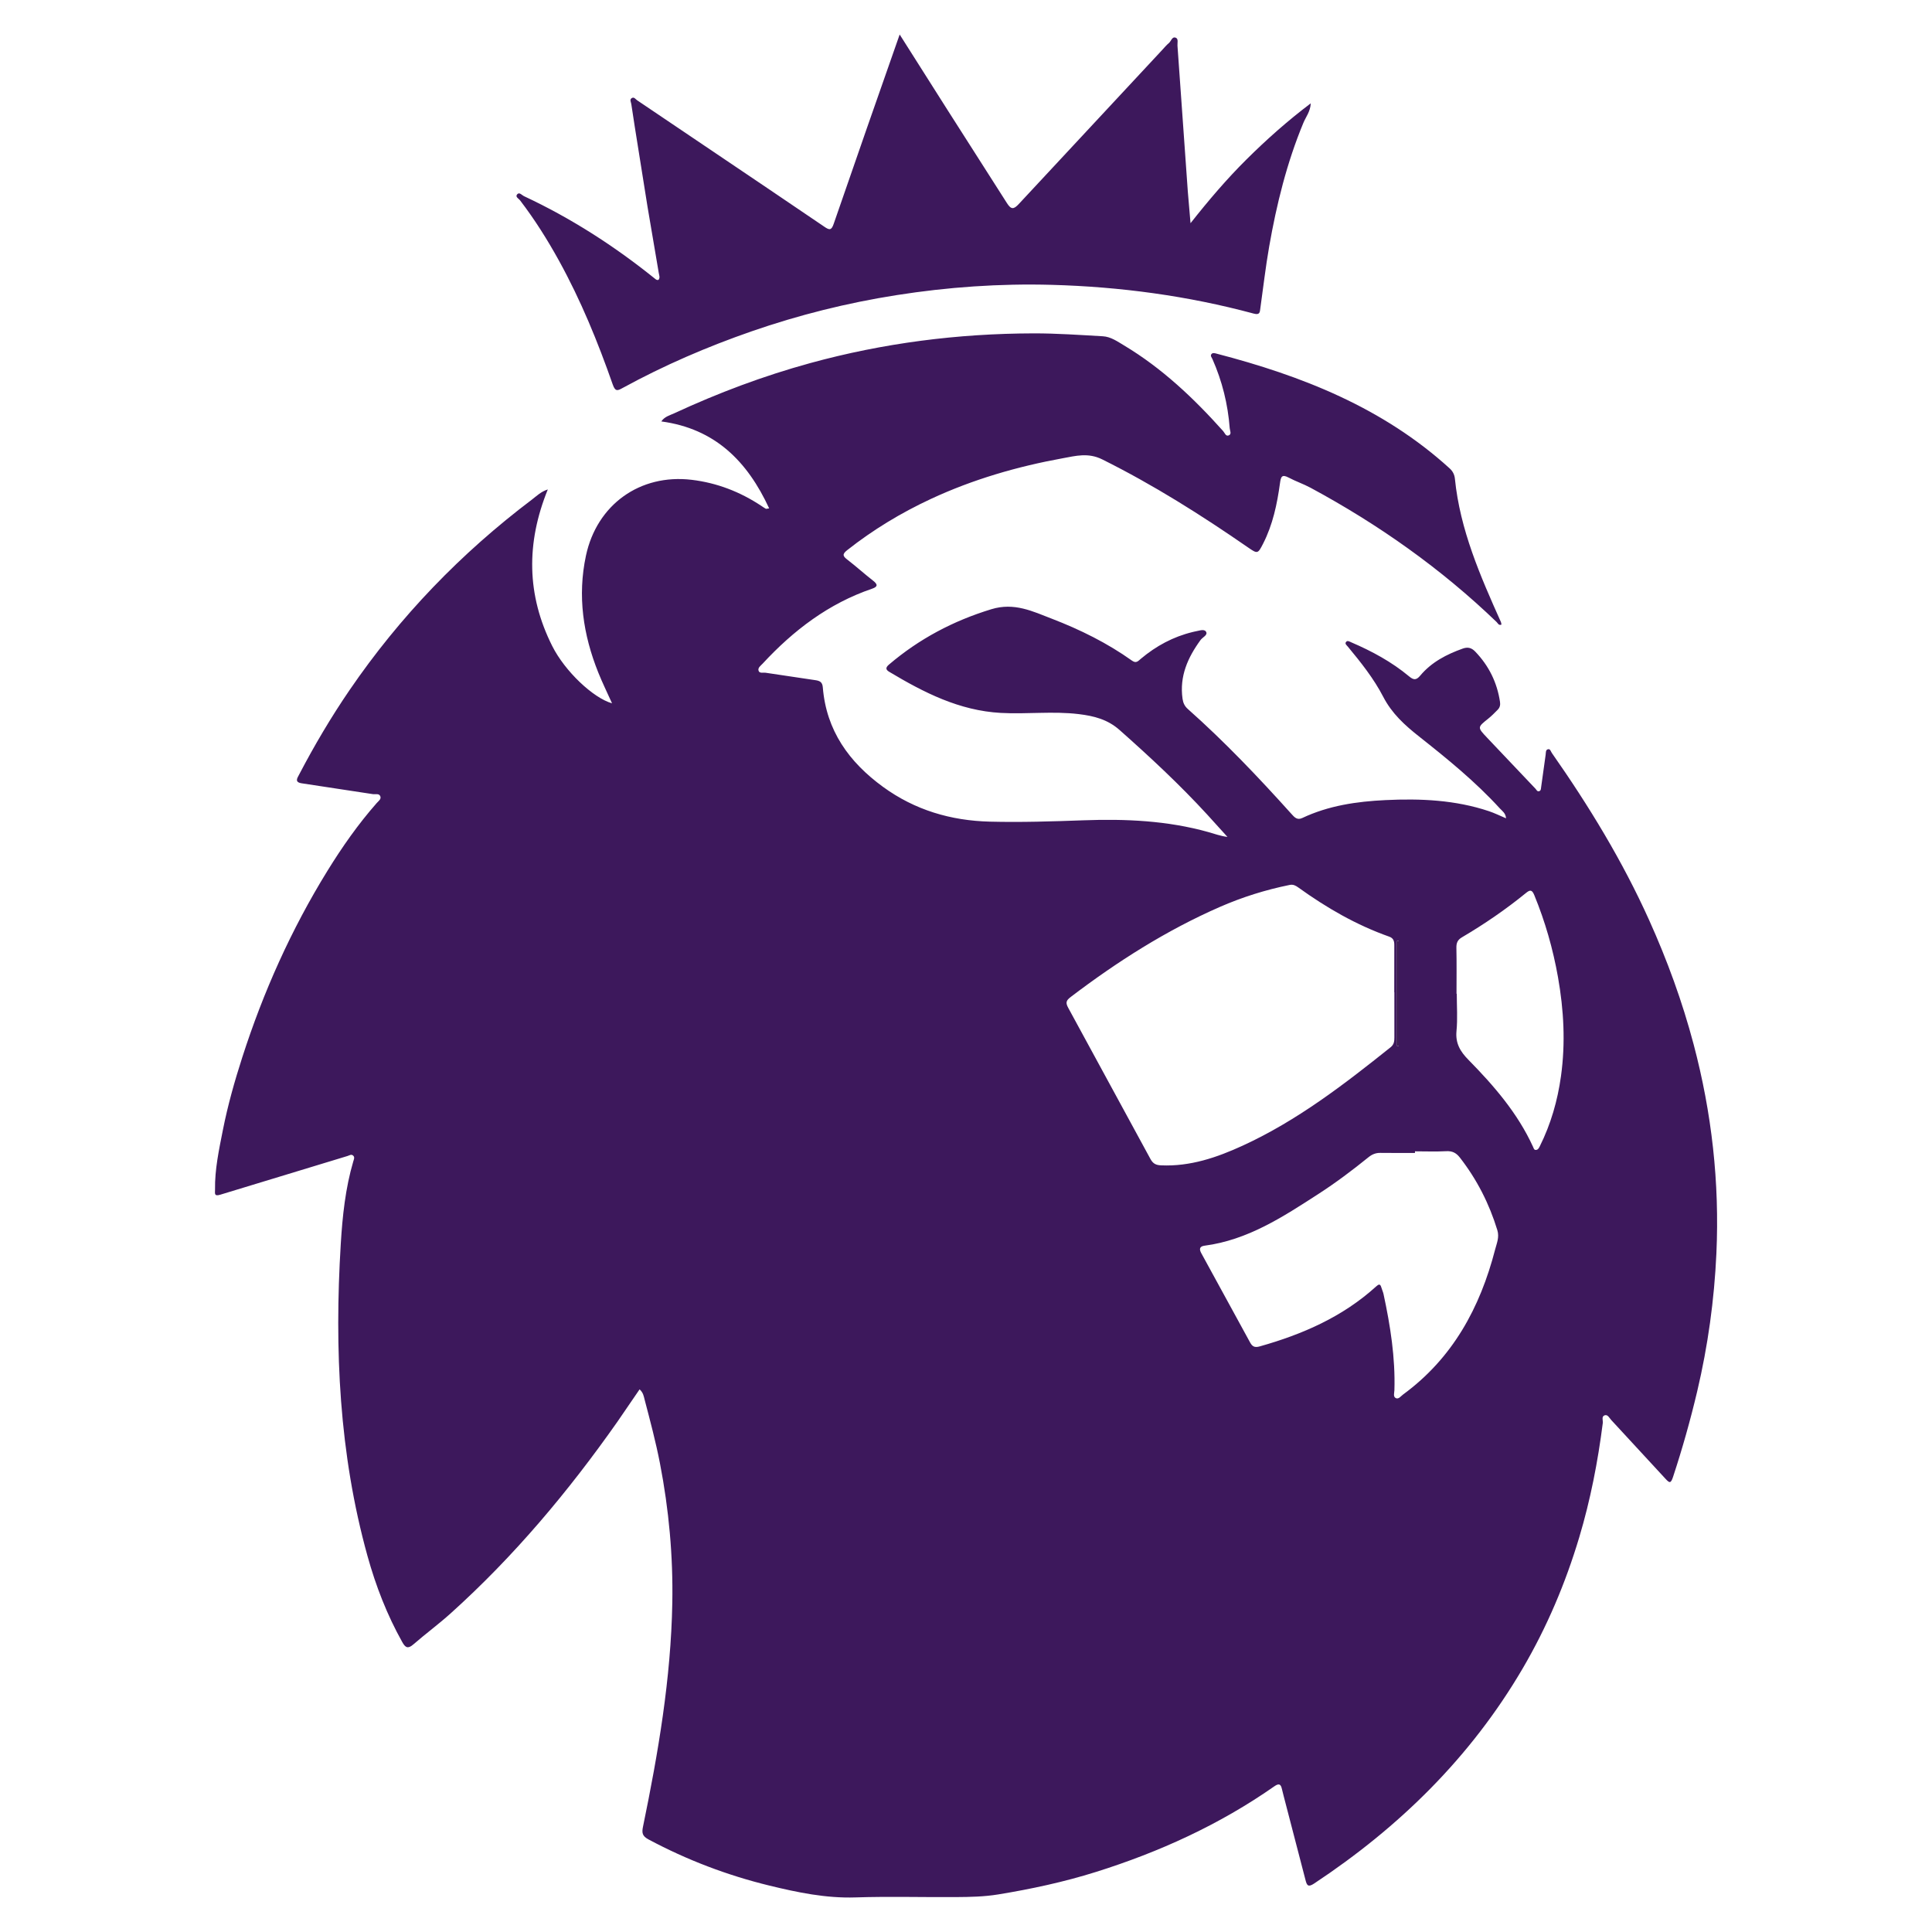 <svg xmlns="http://www.w3.org/2000/svg" width="1400" height="1400" fill-rule="evenodd"><path d="M463.47 1006.775l-16.063 23.458c-35.474 50.487-74.92 97.54-120.873 138.895-8.7 7.83-18.17 14.8-27.012 22.482-3.885 3.376-5.75 2.396-8-1.64-11.074-19.766-19.198-40.707-25.238-62.482-20.555-74.095-24-149.728-19.364-225.938 1.228-20.178 3.332-40.448 9.104-60.05.388-1.315 1.23-2.92-.14-4.127-1.347-1.2-2.72-.1-4.082.313l-92.23 28.053c-4.644 1.438-3.717-1.247-3.755-3.647-.234-14.708 2.886-29.05 5.7-43.3 3.52-17.768 8.45-35.243 14.016-52.543 15.28-47.5 35.5-92.688 61.706-135.156 10.66-17.28 22.294-33.896 35.747-49.173 1.22-1.384 3.3-2.765 2.674-4.698-.807-2.54-3.553-1.466-5.477-1.764l-51.503-7.84c-5.438-.788-3.24-3.815-1.986-6.217 11.043-21.126 23.14-41.63 36.602-61.316 36.464-53.33 80.715-99.212 132.23-138.12 3.35-2.53 6.417-5.692 11.438-7.3-15.8 38.86-15.368 76.563 3.218 113.496 9.196 18.272 29.62 37.602 43.33 41.5-3.465-7.7-7-14.897-9.972-22.308-10.97-27.362-15.177-55.442-8.938-84.695 7.875-36.915 39.1-59.422 76.6-54.967 18.417 2.2 35.177 8.73 50.572 18.947 1.042.7 2.07 1.414 3.16 2.025.274.153.757-.07 2.423-.283-15.815-34.2-39.255-57.742-78.136-62.993 2.34-3.52 6.17-4.42 9.37-5.903 31.858-14.758 64.587-27.066 98.518-36.37 53.013-14.536 106.975-21.42 161.826-21.538 16.73-.035 33.476 1.166 50.198 2.1 5.766.32 10.546 3.738 15.363 6.622 27.575 16.517 50.585 38.326 71.873 62.128 1.156 1.293 1.876 4.042 4.118 3.04 2.13-.957.746-3.376.614-5.114-1.314-17.44-5.465-34.186-12.55-50.2-.495-1.12-1.63-2.215-.775-3.446.837-1.202 2.27-.834 3.48-.52 62.096 16.125 120.776 39.183 169.168 83.197 2.346 2.132 3.552 4.578 3.852 7.58 3.718 36.967 18.386 70.4 33.334 103.768.236.528.254 1.153.403 1.88-2.027.844-2.62-1.002-3.465-1.816-40.354-38.818-85.652-70.784-134.85-97.327-5.127-2.765-10.732-4.643-15.88-7.373-5.077-2.7-5.677-.44-6.3 4.095-2.076 15.124-5.203 30.026-12.242 43.788-3.794 7.42-4.022 7.5-10.966 2.686-33.878-23.433-68.6-45.36-105.588-63.76-10.187-5.068-19.275-2.535-28.546-.85-32.97 6-65.024 15.272-95.524 29.454-21.686 10.085-41.993 22.363-60.8 37.197-3.835 3.026-2.98 4.42.265 6.92 6.297 4.848 12.2 10.208 18.472 15.1 3.385 2.634 3.78 4.375-.633 5.877-31.498 10.72-57 30.188-79.33 54.313-1.38 1.493-3.656 2.955-2.94 5.146.7 2.1 3.294 1.16 5.035 1.433l36.015 5.373c3.272.46 5.194 1.34 5.5 5.25 2.533 31.233 18.986 54.133 43.604 72.065 23.092 16.82 49.125 24.505 77.466 25.22 22.628.57 45.233-.154 67.836-.975 30.466-1.106 60.686.217 90.254 8.474 4.53 1.267 8.952 2.938 14.063 3.575l-14.53-16.04C854.98 568.664 833.4 548.59 811.3 529c-8.712-7.724-18.6-10.2-29.574-11.527-18.824-2.28-37.658.166-56.493-.87-30.1-1.653-55.78-14.778-80.856-29.78-2.618-1.567-2.78-3.045-.204-5.237 21.914-18.648 46.554-31.7 74.23-40.137 16.572-5.052 29.87 1.527 43.838 6.908 20.48 7.9 40.132 17.595 58.08 30.396 3.04 2.167 4.452.235 6.38-1.38 11.05-9.273 23.438-15.982 37.526-19.385.407-.1.8-.232 1.22-.292 2.862-.42 6.825-2.18 8.34-.138 1.878 2.528-2.338 4.177-3.805 6.188-9.282 12.718-15.372 26.3-13.08 42.574.437 3.108 1.545 5.43 3.9 7.5 26.646 23.656 51.15 49.437 74.95 75.908 2.176 2.418 4.142 4.8 7.92 3.023 19.08-9.006 39.48-11.976 60.275-12.975 25.437-1.22 50.647-.123 75.065 8.064 4.02 1.348 7.854 3.257 12.314 5.132-.262-3.776-2.742-5.254-4.462-7.138-17.712-19.4-38.02-35.922-58.547-52.14-10.36-8.185-19.696-16.613-26.012-28.83-6.775-13.103-16.14-24.852-25.618-36.294-.797-.96-2.193-1.96-1.447-3.168 1.014-1.635 2.593-.526 3.882.027 15.024 6.447 29.326 14.173 41.93 24.676 3.3 2.742 5.188 2.938 8.116-.56 8.15-9.737 19.066-15.383 30.838-19.577 3.518-1.252 6.27-.64 8.964 2.162 9.887 10.28 15.867 22.383 17.983 36.477.35 2.32-.145 4.166-1.7 5.727-2.2 2.22-4.402 4.495-6.844 6.442-7.882 6.293-7.94 6.253-.706 13.9l35 36.902c.694.733 1.1 1.97 2.334 1.8 1.646-.24 1.55-1.77 1.716-2.938l3.288-23.62c.197-1.415-.072-3.362 1.527-3.845 1.844-.558 2.15 1.52 2.942 2.652 26.892 38.388 51.2 78.272 70.5 121.088 13.133 29.142 24.033 59.027 32.228 89.966 13.175 49.736 18.862 100.26 16.52 151.596-1.538 33.68-6.14 67-13.9 99.9-4.946 20.94-10.766 41.58-17.5 62.004-1.643 4.98-2.57 4.604-5.618 1.26l-39.188-42.45c-1.367-1.472-2.517-4.175-4.785-3.4-2.434.833-1.1 3.683-1.336 5.616-3.575 28.015-8.926 55.604-17.046 82.735-9.985 33.362-23.454 65.136-41.02 95.123-37.635 64.24-89.327 114.916-151.117 155.817-4.35 2.88-5.215 1.36-6.2-2.4l-15.915-61.228-1.214-4.86c-.792-3.634-2.17-4.293-5.497-1.965-39.696 27.774-83.28 47.618-129.327 62.07-23.1 7.255-46.78 12.35-70.764 16.272-10.25 1.677-20.316 1.846-30.5 1.92-24.298.176-48.617-.563-72.9.243-21.44.7-42-3.6-62.476-8.585-30.515-7.446-59.706-18.562-87.485-33.408-4.64-2.48-4.956-4.822-4.028-9.313 11.035-53.513 20.236-107.303 21.224-162.107.614-33.985-2.47-67.683-8.945-101.118-3.028-15.623-7.114-30.934-11.142-46.282-.6-2.302-.943-4.896-3.586-7.333zm546.933-287.762h-.08l.038-33.926c.024-2.985-.47-5.224-3.704-6.366-23.804-8.403-45.404-20.9-65.816-35.6-1.9-1.358-3.662-2.398-6.3-1.863-17.447 3.526-34.332 8.83-50.62 15.954-38.85 17-74.313 39.6-108 65.2-3.37 2.563-3.923 4.127-1.812 7.96l59.5 109.382c1.927 3.588 4.116 4.54 7.778 4.7 21.083.92 40.402-5.688 59.076-14.26 39.458-18.107 73.557-44.4 107.206-71.306 2.56-2.047 2.744-4.44 2.74-7.203l-.007-32.67zm14.95 115.305v1.144c-8.367 0-16.735.078-25.1-.04-3.34-.046-5.998 1.047-8.58 3.135-11.704 9.466-23.738 18.517-36.383 26.685-25.614 16.55-51.164 33.34-82.45 37.435-3.742.5-3.877 2.6-2.4 5.322l35.403 64.76c1.543 2.82 3.15 3.984 6.966 2.9 31.098-8.757 60.118-21.42 84.354-43.42 1.915-1.737 3.006-2.142 3.822.733.456 1.607 1.22 3.138 1.57 4.763 4.94 22.947 8.595 46.04 7.885 69.634-.062 1.97-1.07 4.7.988 5.74s3.68-1.414 5.286-2.593c35.935-26.313 55.8-62.886 66.705-105.07 1.166-4.5 3.195-8.87 1.6-14.056-5.867-19.183-14.783-36.673-27.096-52.52-2.73-3.514-5.54-4.914-9.993-4.674-7.5.405-15.062.1-22.597.1zm30.114-114.214h.165c0 9.003.672 18.074-.2 26.996-.854 8.87 2.686 14.818 8.616 20.85 18.52 18.836 35.753 38.745 46.875 63.12.44.966.678 2.194 1.868 2.22 1.7.038 2.373-1.395 3.04-2.736 7.976-16.022 12.84-32.976 15.304-50.666 3.35-24.07 2.066-47.96-2.163-71.828-3.62-20.428-9.282-40.2-17.158-59.382-1.7-4.168-3.137-3.953-6.1-1.535-14.607 11.905-30.124 22.528-46.354 32.08-3.14 1.848-4.065 4.047-4 7.585.236 11.094.086 22.197.086 33.296zm-43.12 37.847l1.22-.022v-76.145l-1.22.013v76.154zM651.935 25l34.838 54.95 42.812 67.1c3.076 4.917 4.966 4.785 8.664.794L842.187 36.18c1.57-1.685 3.038-3.504 4.8-4.95 1.675-1.365 2.283-4.9 4.968-3.916 2.14.785 1.143 3.77 1.285 5.74l7.505 105.846 1.956 22.843c13.352-16.893 26.386-32.162 40.645-46.308 14.4-14.274 29.495-27.74 46.478-40.562-.28 5.94-3.568 9.867-5.358 14.184-11.98 28.872-19.405 58.932-24.78 89.632-2.6 14.85-4.295 29.798-6.4 44.7-.38 2.694-.188 5.093-4.83 3.843-47.888-12.892-96.708-19.45-146.256-20.82-37.782-1.043-75.363 1.6-112.636 7.46-35.735 5.628-70.762 14.36-105.024 26.256-32.2 11.18-63.335 24.606-93.224 40.945-3.534 1.93-5.372 3.07-7.275-2.38-10.8-30.892-23.167-61.145-39.018-89.87-8.385-15.196-17.605-29.84-28.162-43.633-1.007-1.316-3.76-2.54-2.044-4.423 1.6-1.746 3.328.642 4.926 1.4 34.062 15.92 65.446 36.095 94.697 59.65.833.67 1.568 1.394 2.76.944 1.253-1.536.458-3.236.198-4.788l-8.188-48.208-9.275-58.2-2.462-16.1c-.188-1.47-1.54-3.465.53-4.5 1.576-.78 2.582.96 3.745 1.744l94.06 63.446 41.513 28.123c3.695 2.565 5.186 2.735 6.807-2.08L628.3 92.5 651.935 25z" fill="#3D185C"/><path d="M1012.345 757.95v-76.154l1.22-.013v76.145l-1.22.022z" fill="#34144A"/></svg>